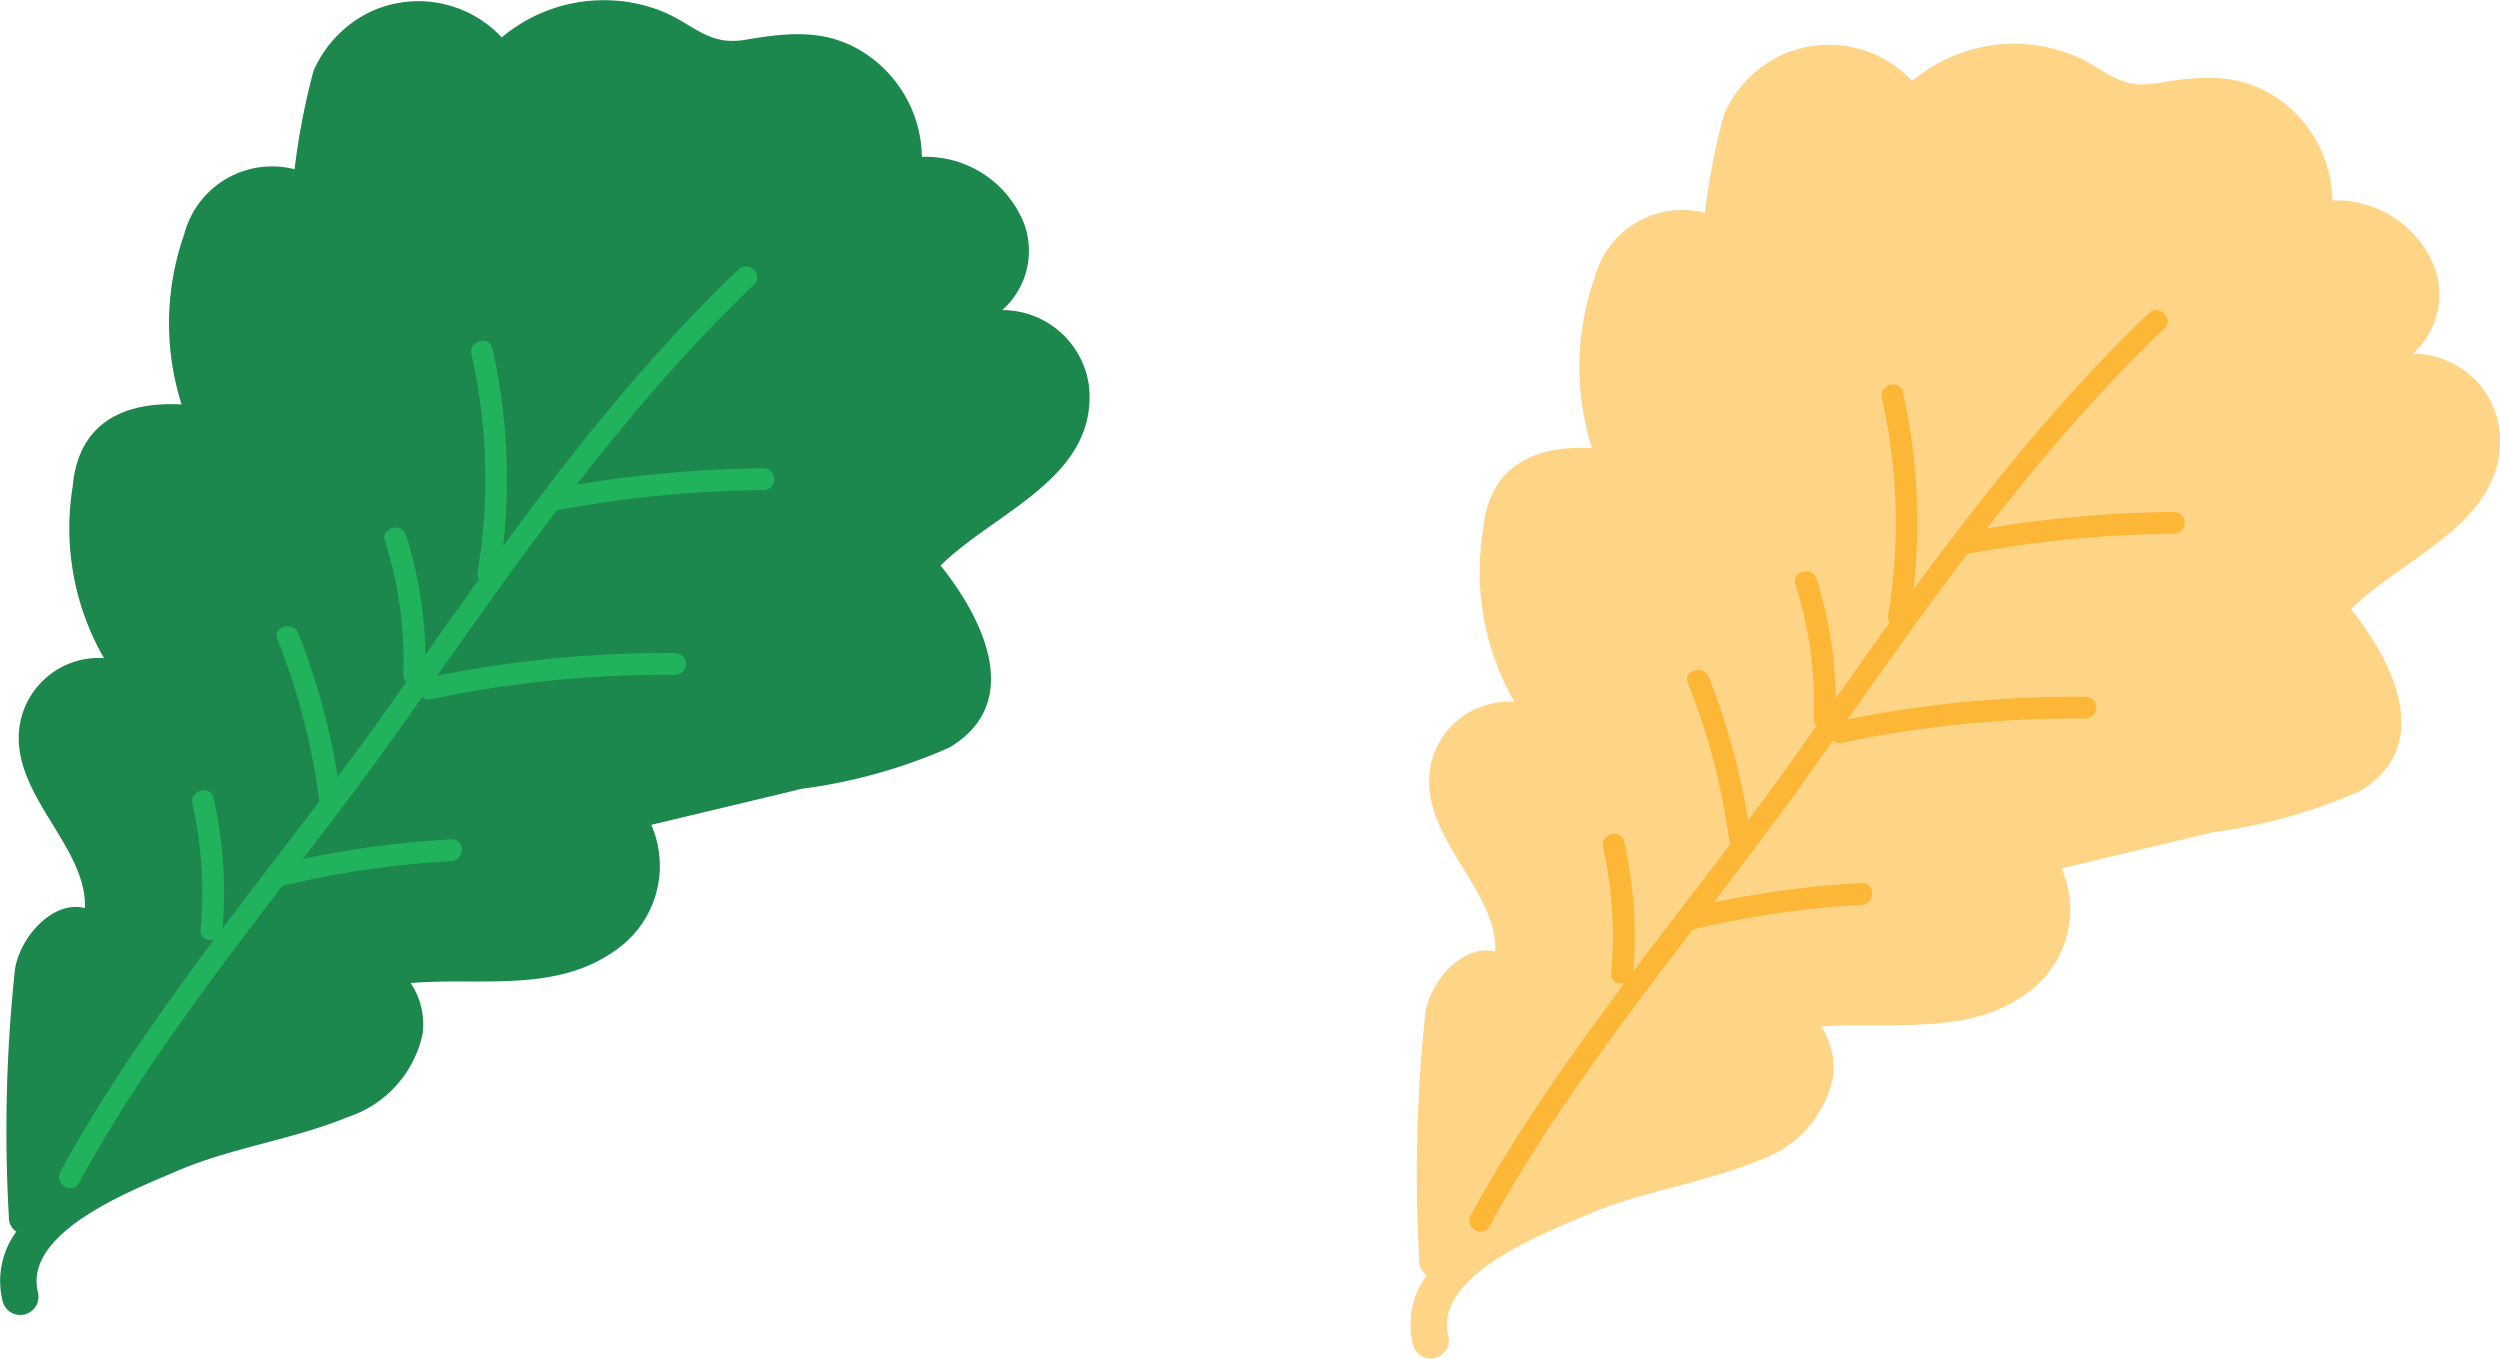 <svg xmlns="http://www.w3.org/2000/svg" width="72" height="39.133" viewBox="0 0 72 39.133"><g transform="translate(-1126.686 -253.812)"><g transform="translate(1126.686 253.812)"><path d="M645.907,94.382a2.517,2.517,0,0,0-2.5-2.2,2.281,2.281,0,0,0,.643-2.456,3.046,3.046,0,0,0-2.956-1.957,3.639,3.639,0,0,0-1.363-2.783c-1.181-.932-2.362-.821-3.731-.588-1.066.178-1.481-.45-2.375-.814a4.466,4.466,0,0,0-1.646-.327,4.566,4.566,0,0,0-2.986,1.072,3.282,3.282,0,0,0-3.785-.737,3.4,3.4,0,0,0-1.633,1.692,20.083,20.083,0,0,0-.548,2.841,2.615,2.615,0,0,0-3.179,1.874,7.726,7.726,0,0,0-.075,4.9c-1.56-.082-2.961.444-3.135,2.354a7.5,7.5,0,0,0,.9,4.952,2.308,2.308,0,0,0-2.435,1.985c-.256,1.943,1.959,3.443,1.884,5.214-.9-.237-1.855.808-2.012,1.752a43.841,43.841,0,0,0-.176,7.153.476.476,0,0,0,.214.413,2.4,2.4,0,0,0-.385,2.039.525.525,0,0,0,1.011-.279c-.444-1.748,2.724-2.954,3.976-3.495,1.6-.689,3.34-.908,4.94-1.562a3.241,3.241,0,0,0,2.157-2.385,2.126,2.126,0,0,0-.342-1.478c2.018-.168,4.192.3,5.93-.963a2.954,2.954,0,0,0,1-3.593q2.171-.518,4.341-1.039a15.4,15.4,0,0,0,4.245-1.187c2.167-1.292.967-3.721-.254-5.241C643.2,97.988,646.161,97.008,645.907,94.382Z" transform="translate(-614.543 -83.251)" fill="#1c884d"/><g transform="translate(1.693 7.67)"><path d="M617.63,120.985c2.594-4.757,6.291-8.878,9.4-13.3,3.085-4.391,6.139-8.834,10.035-12.559.293-.28-.152-.724-.444-.444-3.844,3.677-6.88,8.052-9.923,12.388-3.172,4.521-6.958,8.74-9.608,13.6-.193.355.348.672.542.317Z" transform="translate(-617.046 -94.592)" fill="#21b35b"/></g><g transform="translate(13.568 9.813)"><path d="M635.4,104.57a17.165,17.165,0,0,0-.181-6.585c-.089-.394-.694-.227-.606.167a16.257,16.257,0,0,1,.181,6.251c-.065.4.54.565.606.167Z" transform="translate(-634.604 -97.76)" fill="#21b35b"/></g><g transform="translate(11.07 15.194)"><path d="M632.085,109.949a11.76,11.76,0,0,0-.552-4.015c-.122-.383-.729-.22-.606.167a11.258,11.258,0,0,1,.53,3.848c-.014.4.614.4.628,0Z" transform="translate(-630.911 -105.716)" fill="#21b35b"/></g><g transform="translate(7.967 18.038)"><path d="M628.184,114.983a19.642,19.642,0,0,0-1.232-4.851c-.147-.371-.755-.21-.606.167a19.018,19.018,0,0,1,1.209,4.684c.049.4.678.4.628,0Z" transform="translate(-626.323 -109.921)" fill="#21b35b"/></g><g transform="translate(5.539 22.758)"><path d="M623.6,120.913a12.212,12.212,0,0,0-.257-3.789c-.089-.394-.695-.227-.606.167a11.645,11.645,0,0,1,.235,3.622c-.036.4.592.4.628,0Z" transform="translate(-622.733 -116.899)" fill="#21b35b"/></g><g transform="translate(7.725 24.173)"><path d="M626.357,120.335a27.519,27.519,0,0,1,4.88-.715c.4-.022.405-.651,0-.628a28.4,28.4,0,0,0-5.047.737c-.393.094-.227.7.167.606Z" transform="translate(-625.965 -118.992)" fill="#21b35b"/></g><g transform="translate(12.034 18.808)"><path d="M632.729,112.387a32.615,32.615,0,0,1,7.013-.7.314.314,0,0,0,0-.628,33.43,33.43,0,0,0-7.18.721c-.4.083-.229.689.167.605Z" transform="translate(-632.336 -111.059)" fill="#21b35b"/></g><g transform="translate(15.612 13.488)"><path d="M638.02,104.406a34.052,34.052,0,0,1,5.979-.586.314.314,0,0,0,0-.628,34.907,34.907,0,0,0-6.146.608c-.4.074-.229.68.167.605Z" transform="translate(-637.626 -103.193)" fill="#21b35b"/></g></g><g transform="translate(1167.307 255.068)"><path d="M705.968,96.239a2.518,2.518,0,0,0-2.5-2.2,2.278,2.278,0,0,0,.643-2.456,3.046,3.046,0,0,0-2.956-1.958,3.638,3.638,0,0,0-1.364-2.782c-1.181-.932-2.362-.821-3.731-.588-1.066.178-1.48-.45-2.375-.815a4.5,4.5,0,0,0-1.646-.327,4.569,4.569,0,0,0-2.985,1.073,3.282,3.282,0,0,0-3.786-.737,3.4,3.4,0,0,0-1.633,1.692,20.12,20.12,0,0,0-.549,2.841,2.615,2.615,0,0,0-3.179,1.874,7.729,7.729,0,0,0-.075,4.9c-1.559-.082-2.961.444-3.135,2.354a7.5,7.5,0,0,0,.9,4.952,2.308,2.308,0,0,0-2.435,1.984c-.256,1.943,1.96,3.443,1.884,5.214-.9-.236-1.855.808-2.012,1.753a43.791,43.791,0,0,0-.176,7.152.475.475,0,0,0,.214.413,2.4,2.4,0,0,0-.385,2.04.525.525,0,0,0,1.011-.279c-.444-1.748,2.724-2.954,3.977-3.495,1.6-.689,3.34-.909,4.939-1.562a3.239,3.239,0,0,0,2.157-2.385,2.126,2.126,0,0,0-.342-1.478c2.019-.167,4.192.3,5.93-.963a2.952,2.952,0,0,0,1-3.593q2.171-.518,4.341-1.039a15.415,15.415,0,0,0,4.245-1.187c2.167-1.292.967-3.721-.254-5.242C703.262,99.845,706.221,98.865,705.968,96.239Z" transform="translate(-674.604 -85.108)" fill="#fed487"/><g transform="translate(1.693 7.671)"><path d="M677.691,122.842c2.594-4.757,6.292-8.878,9.4-13.3,3.084-4.391,6.139-8.834,10.034-12.56.293-.28-.152-.724-.444-.444-3.844,3.677-6.88,8.051-9.923,12.387-3.173,4.522-6.958,8.74-9.609,13.6-.193.355.348.673.542.317Z" transform="translate(-677.107 -96.449)" fill="#fdb737"/></g><g transform="translate(13.568 9.814)"><path d="M695.461,106.427a17.15,17.15,0,0,0-.181-6.584c-.089-.394-.694-.227-.606.167a16.258,16.258,0,0,1,.181,6.25c-.065.4.54.566.606.167Z" transform="translate(-694.665 -99.618)" fill="#fdb737"/></g><g transform="translate(11.07 15.195)"><path d="M692.146,111.807a11.757,11.757,0,0,0-.552-4.014c-.122-.383-.729-.22-.606.167a11.261,11.261,0,0,1,.53,3.847c-.014.4.613.4.628,0Z" transform="translate(-690.972 -107.574)" fill="#fdb737"/></g><g transform="translate(7.967 18.039)"><path d="M688.246,116.841a19.635,19.635,0,0,0-1.232-4.851c-.147-.371-.755-.21-.606.167a18.972,18.972,0,0,1,1.209,4.684c.049.4.678.4.628,0Z" transform="translate(-686.385 -111.779)" fill="#fdb737"/></g><g transform="translate(5.539 22.758)"><path d="M683.666,122.77a12.216,12.216,0,0,0-.257-3.789c-.089-.394-.695-.227-.606.167a11.644,11.644,0,0,1,.235,3.622c-.035.4.593.4.628,0Z" transform="translate(-682.794 -118.757)" fill="#fdb737"/></g><g transform="translate(7.725 24.173)"><path d="M686.418,122.193a27.458,27.458,0,0,1,4.881-.715c.4-.022.4-.651,0-.628a28.439,28.439,0,0,0-5.048.737c-.394.094-.227.7.166.606Z" transform="translate(-686.027 -120.849)" fill="#fdb737"/></g><g transform="translate(12.034 18.809)"><path d="M692.79,114.245a32.662,32.662,0,0,1,7.013-.7.314.314,0,0,0,0-.628,33.432,33.432,0,0,0-7.18.72c-.4.083-.228.689.167.606Z" transform="translate(-692.397 -112.917)" fill="#fdb737"/></g><g transform="translate(15.612 13.488)"><path d="M698.081,106.264a33.927,33.927,0,0,1,5.979-.586.314.314,0,0,0,0-.628,34.977,34.977,0,0,0-6.147.608c-.4.075-.229.68.167.606Z" transform="translate(-697.687 -105.05)" fill="#fdb737"/></g></g></g></svg>